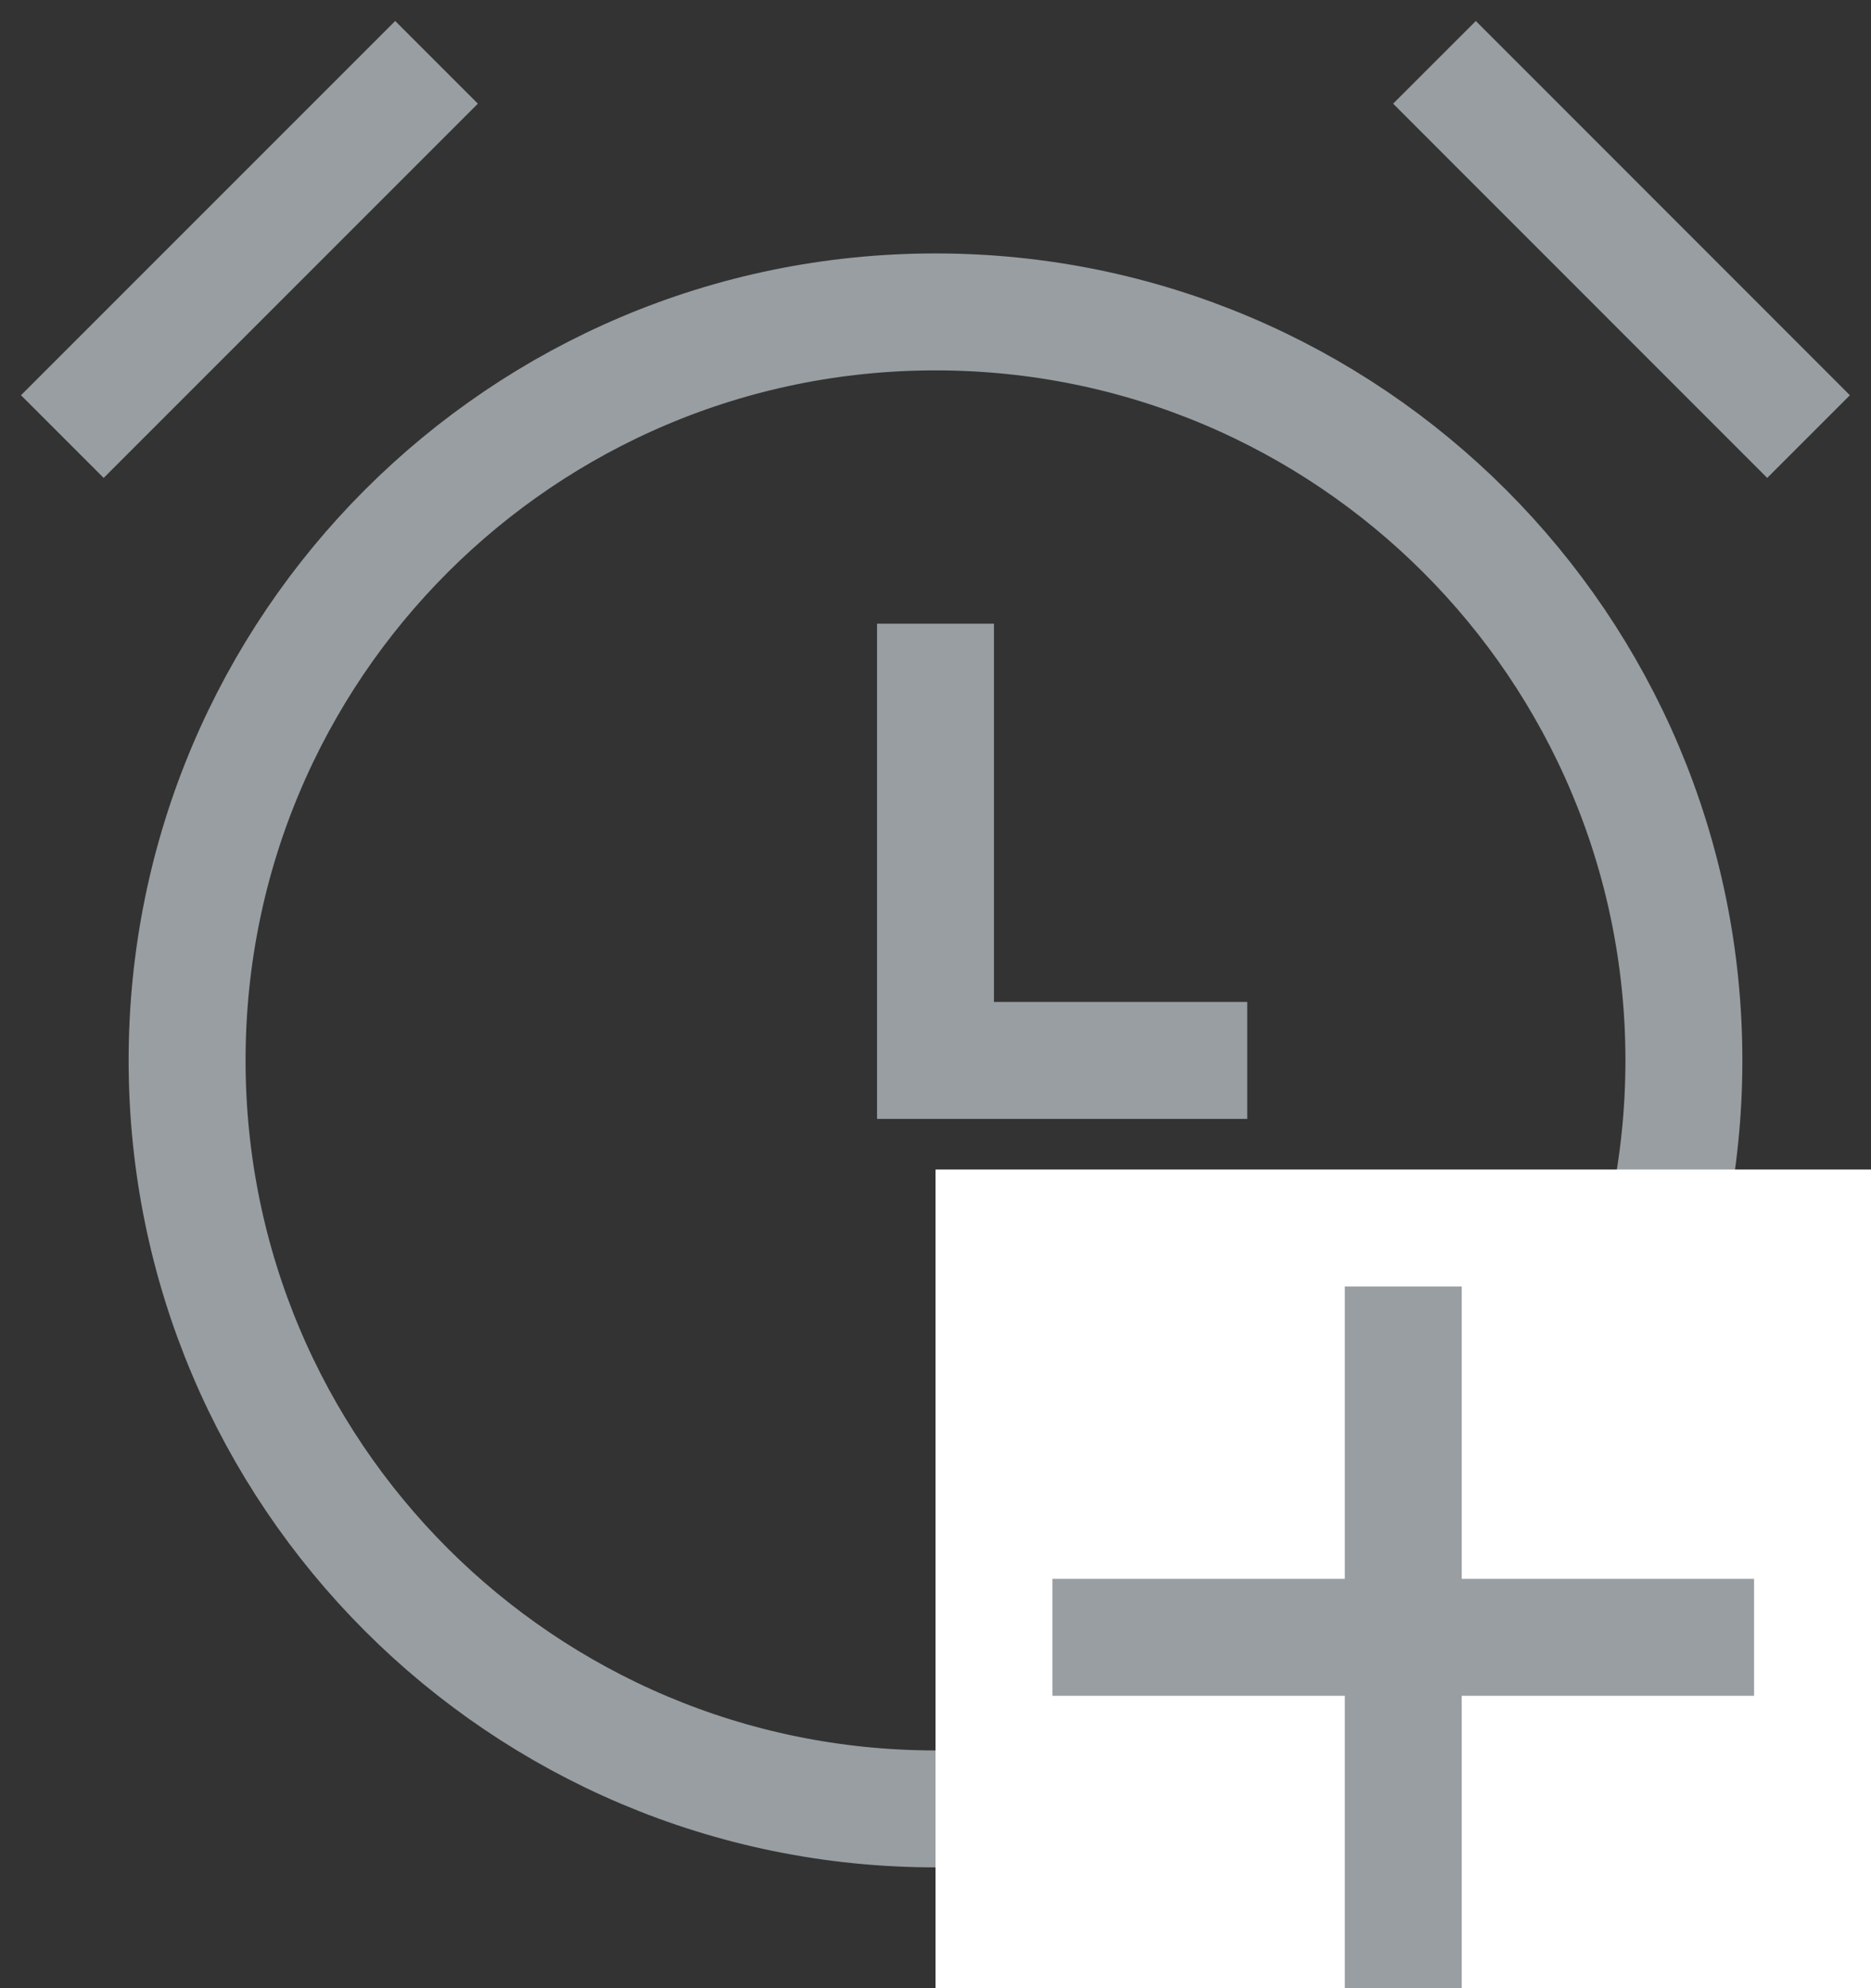 <svg width="16" height="17" viewBox="0 0 16 17" fill="none" xmlns="http://www.w3.org/2000/svg">
<rect x="0" y="0" width="16" height="17" fill="#333333" stroke="none"/>
<path d="M0.533 3.733L3.733 0.533M12.267 0.533L15.466 3.733M8 5.333V9.067H10.666M8 2.667C4.465 2.667 1.6 5.532 1.6 9.067C1.6 12.601 4.465 15.467 8 15.467C11.534 15.467 14.4 12.601 14.4 9.067C14.4 5.532 11.534 2.667 8 2.667Z" stroke="#989EA1"/>
<rect x="8" y="10" width="8" height="7" fill="white"/>
<path d="M12 11V17M9 14H15" stroke="#989EA1"/>
</svg>
